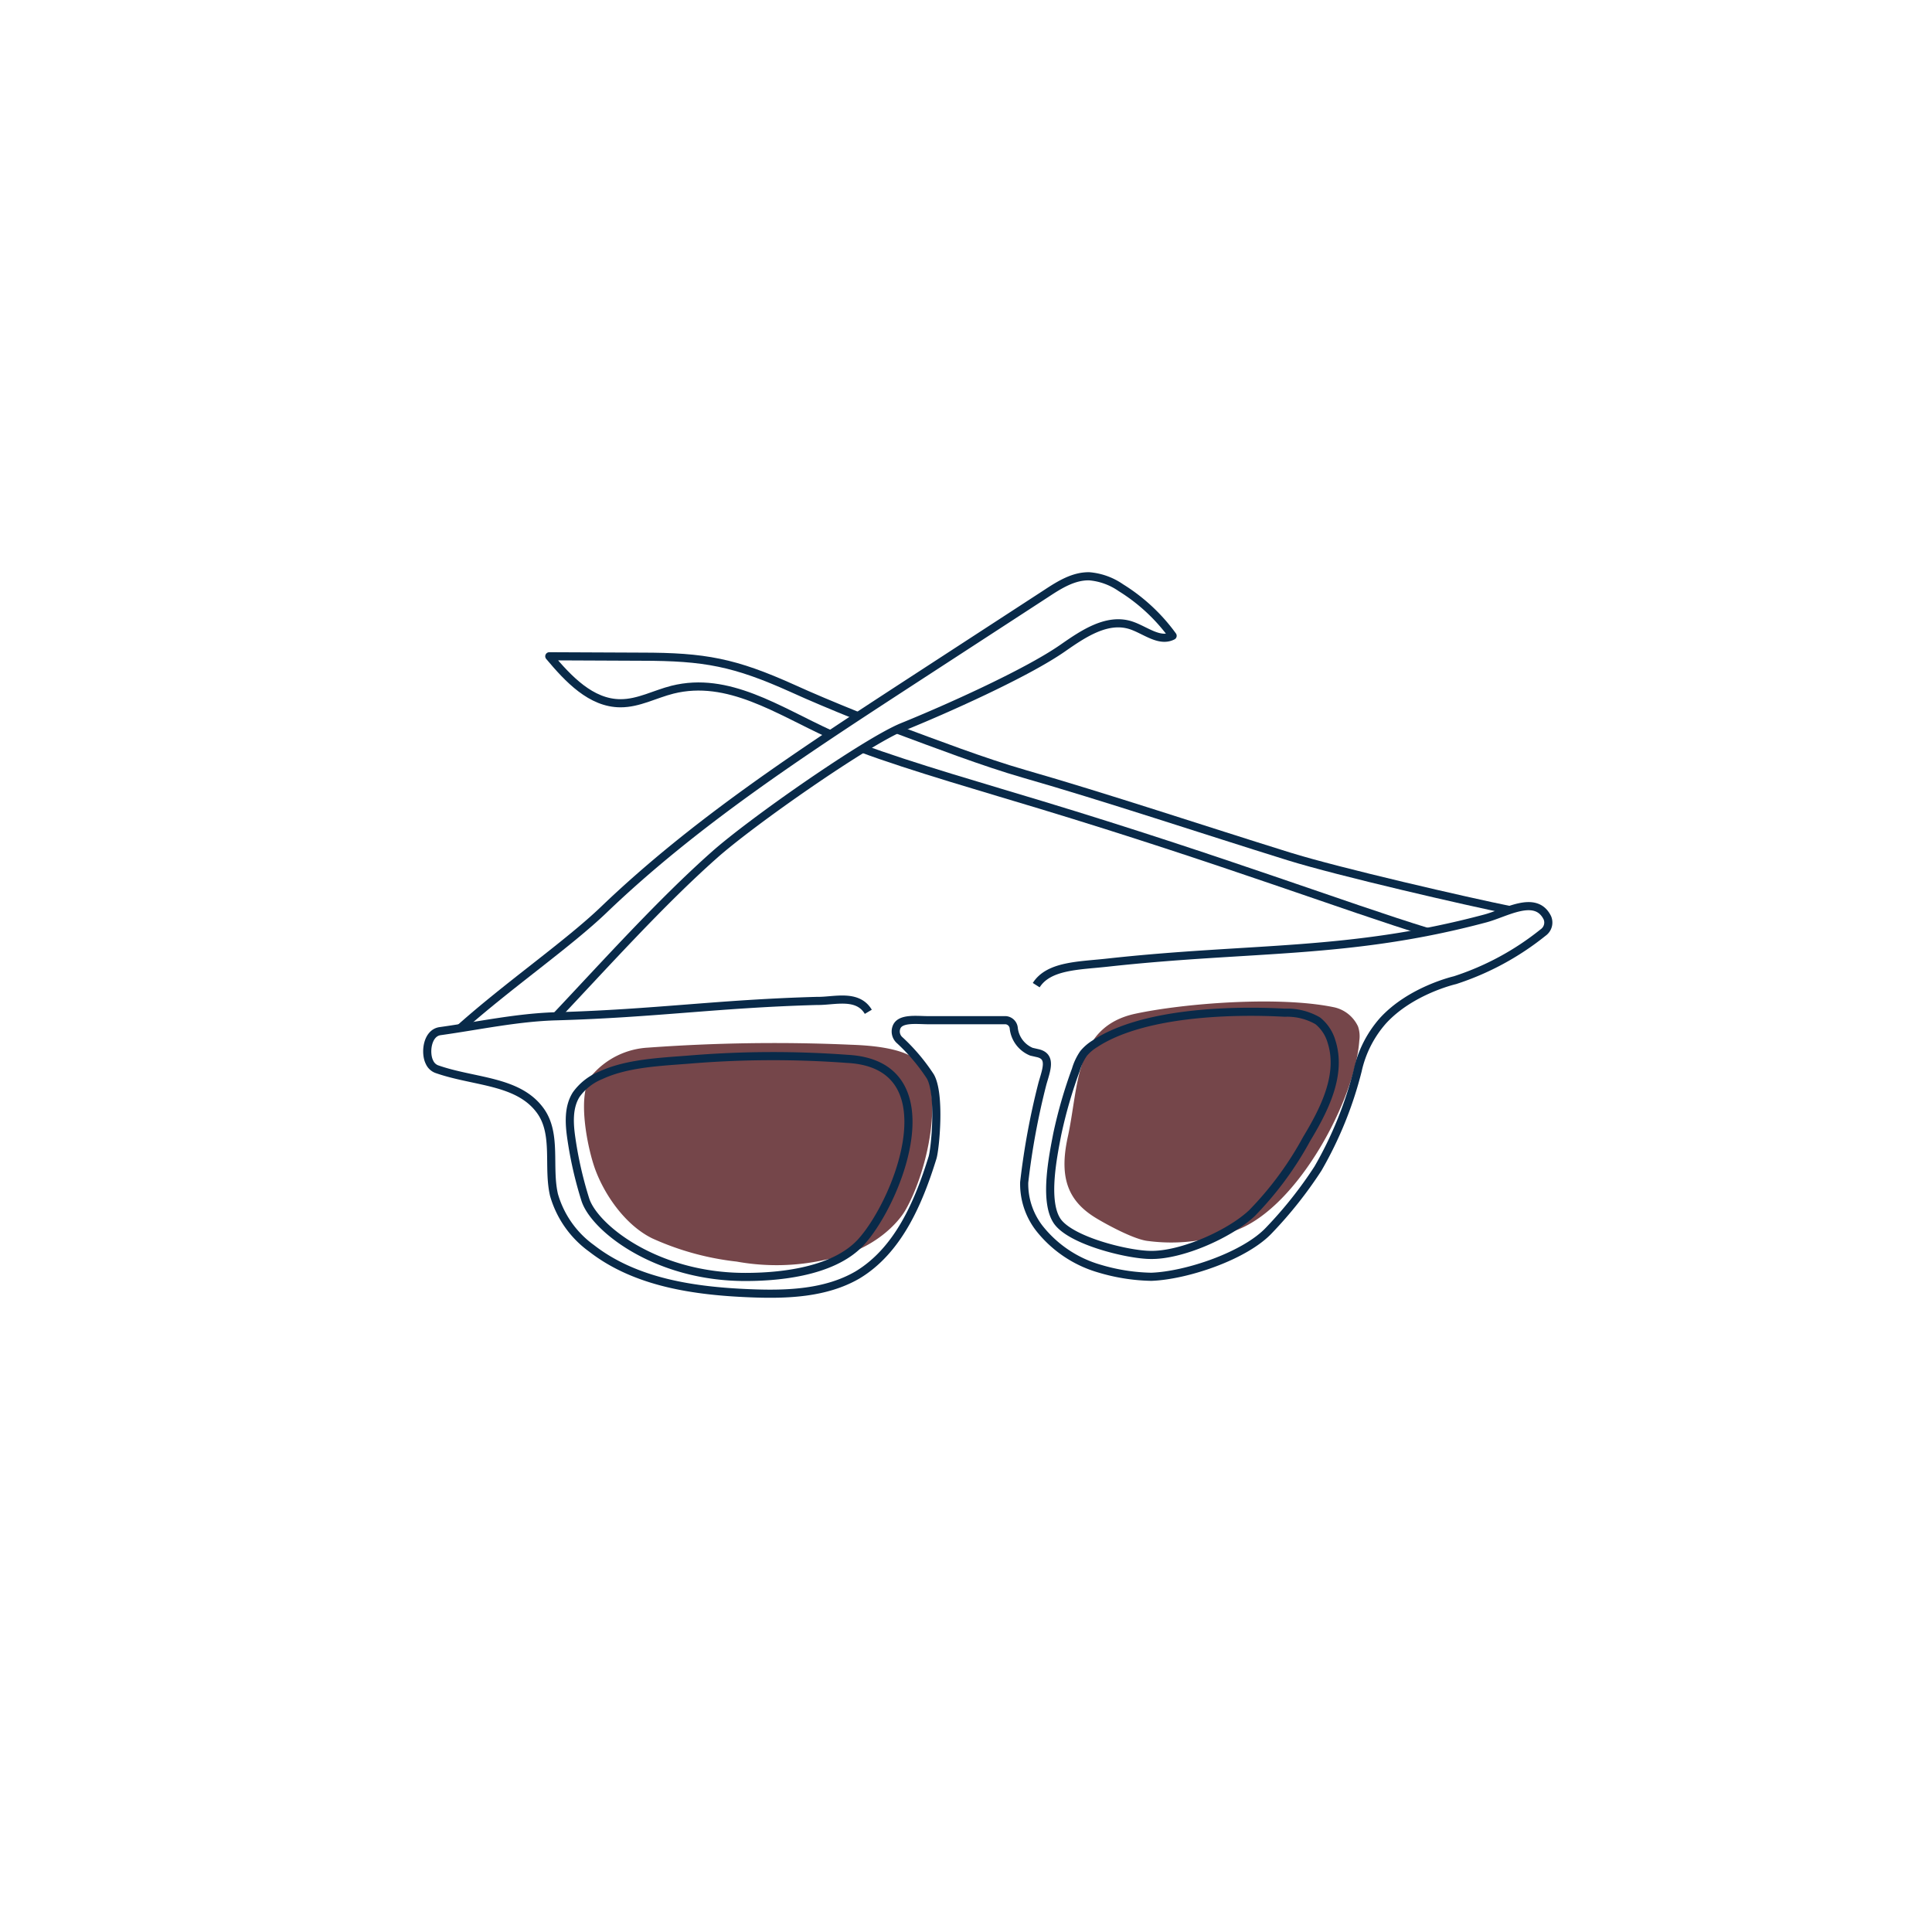 <svg xmlns="http://www.w3.org/2000/svg" viewBox="0 0 237.7 237.32"><defs><style>.cls-1{isolation:isolate;}.cls-2{opacity:0.73;}.cls-3{opacity:0.75;}.cls-4{opacity:0.04;mix-blend-mode:multiply;}.cls-5{opacity:0.8;}.cls-6{opacity:0.1;mix-blend-mode:hue;}.cls-7{opacity:0.85;}.cls-8{opacity:0.88;}.cls-9{opacity:0.95;}.cls-10{opacity:0.83;}.cls-11{opacity:0.93;}.cls-12{opacity:0.46;}.cls-13{fill:#75464a;}.cls-14{fill:none;stroke:#092a49;stroke-linejoin:round;}</style></defs><title>covaya_icons</title><g class="cls-1"><g id="ICONS"><g id="PINK_BKGD" data-name="PINK BKGD"><path class="cls-13" d="M73.3,144.05c1.21,3.16,3.73,6.72,6.94,8.3a34.25,34.25,0,0,0,10.4,2.86,27.45,27.45,0,0,0,10.89-.22c6.17-1.11,9.13-4.8,9.88-6.13,2.85-5,4.82-14.87,1.7-18.15-1.8-1.91-6.58-2.11-8.43-2.18a214.69,214.69,0,0,0-25,.36,9.79,9.79,0,0,0-6.8,3.33C70.83,134.43,72.32,141.52,73.3,144.05Z"/><path class="cls-13" d="M131.37,139.89c-1.12,5.12.09,8,3.7,10.1,1.37.81,4.58,2.54,6.21,2.69a21.93,21.93,0,0,0,10.85-1.34c7.67-2.89,14.61-16.22,15.11-23.32a3.68,3.68,0,0,0-.16-1.74,4.25,4.25,0,0,0-3-2.37c-6.8-1.4-18.43-.47-24.37.8C132.19,126.31,132.74,133.66,131.37,139.89Z"/></g><g id="LINES"><path class="cls-14" d="M102.14,90.33c-6.42-2.93-12.55-7.19-19.4-5.48-2.15.54-4.18,1.68-6.4,1.67-3.62,0-6.43-3-8.76-5.78l11.31.05c7.84,0,11.48.69,18.64,3.91,2.19,1,4.93,2.15,8,3.39"/><path class="cls-14" d="M106.83,124.48c-1.34-2.25-4.22-1.3-6.3-1.34-12.24.34-19.84,1.54-32.08,1.89-4.79.13-9.57,1.17-14.31,1.83-1.61.23-1.87,2.71-1.3,3.82a1.6,1.6,0,0,0,.86.84c4.65,1.65,10.13,1.35,12.84,5.21,2,2.87.82,6.86,1.62,10.28a12.27,12.27,0,0,0,4.62,6.57c5.44,4.23,12.69,5.26,19.58,5.53,4.5.18,9.25,0,13.13-2.25,5-3,7.51-8.85,9.24-14.43.32-1,1-7.78-.27-10a23.69,23.69,0,0,0-3.75-4.44,1.43,1.43,0,0,1-.36-1.72c.51-1,2.36-.78,3.69-.76,2.73,0,7.59,0,9.68,0a1.08,1.08,0,0,1,1,.94,3.55,3.55,0,0,0,2.18,2.94l.74.17c1.78.38,1.12,2,.62,3.73a89.86,89.86,0,0,0-2.25,12.17,8.92,8.92,0,0,0,1.84,5.62,14.55,14.55,0,0,0,7.44,5,23.66,23.66,0,0,0,6.36,1c4.36-.16,11.56-2.59,14.5-5.74a51.17,51.17,0,0,0,6-7.57,46.93,46.93,0,0,0,4.89-12.06,13.71,13.71,0,0,1,3.1-6.12c3.42-3.76,8.87-5,8.87-5a34.08,34.08,0,0,0,10.84-5.86,1.5,1.5,0,0,0,.52-1.83c-1.44-2.89-5.09-.58-7.61.09-16.76,4.48-28.71,3.48-46.51,5.44-3.53.39-7.22.35-8.76,2.77"/><path class="cls-14" d="M56.62,126.49c5.91-5.27,13.26-10.34,17.68-14.58,11.16-10.7,24.19-19.21,37.14-27.65L128.75,73c1.61-1.06,3.36-2.15,5.29-2.1a8,8,0,0,1,3.86,1.4,22.48,22.48,0,0,1,6.37,5.92c-1.64.84-3.41-.74-5.16-1.3-2.92-.93-5.86,1.07-8.37,2.82-4.55,3.16-14.56,7.61-19.7,9.69-4.45,1.81-18.64,11.71-23.23,15.82C81.33,111,74.4,118.69,68.45,125"/><path class="cls-14" d="M110.34,89.74c4.53,1.68,10.74,4.05,15.62,5.45,10.11,2.9,22,6.87,32.61,10.17,6.1,1.9,22.13,5.59,27.27,6.62"/><path class="cls-14" d="M175.69,114.68c-10.06-3.08-25.22-8.86-47.57-15.64-6.15-1.87-16.17-4.74-22.19-7"/><path class="cls-14" d="M72,147.54a47.81,47.81,0,0,1-1.7-7.45c-.27-1.84-.4-3.85.59-5.42a6.9,6.9,0,0,1,3.06-2.39c3.16-1.47,7.23-1.64,10.7-1.91a124.52,124.52,0,0,1,19.6-.1c12.78.67,6.4,17.27,1.73,22.49-3.61,4-11.08,4.34-14.28,4.34C80.68,157.11,73.06,151,72,147.54Z"/><path class="cls-14" d="M130.08,139.52a58.16,58.16,0,0,1,2.29-7.92,6.91,6.91,0,0,1,.95-2,5.66,5.66,0,0,1,1.39-1.19c5.77-3.8,16.46-4.2,23.36-3.82a7.53,7.53,0,0,1,4.06,1,5.12,5.12,0,0,1,1.69,2.55c1.31,4.08-.88,8.37-3.07,12a41,41,0,0,1-6.72,9.11c-2.75,2.59-8.67,5.2-12.45,5.14-2.74,0-9.94-1.74-11.55-4.22S129.58,142.13,130.08,139.52Z"/></g></g></g></svg>